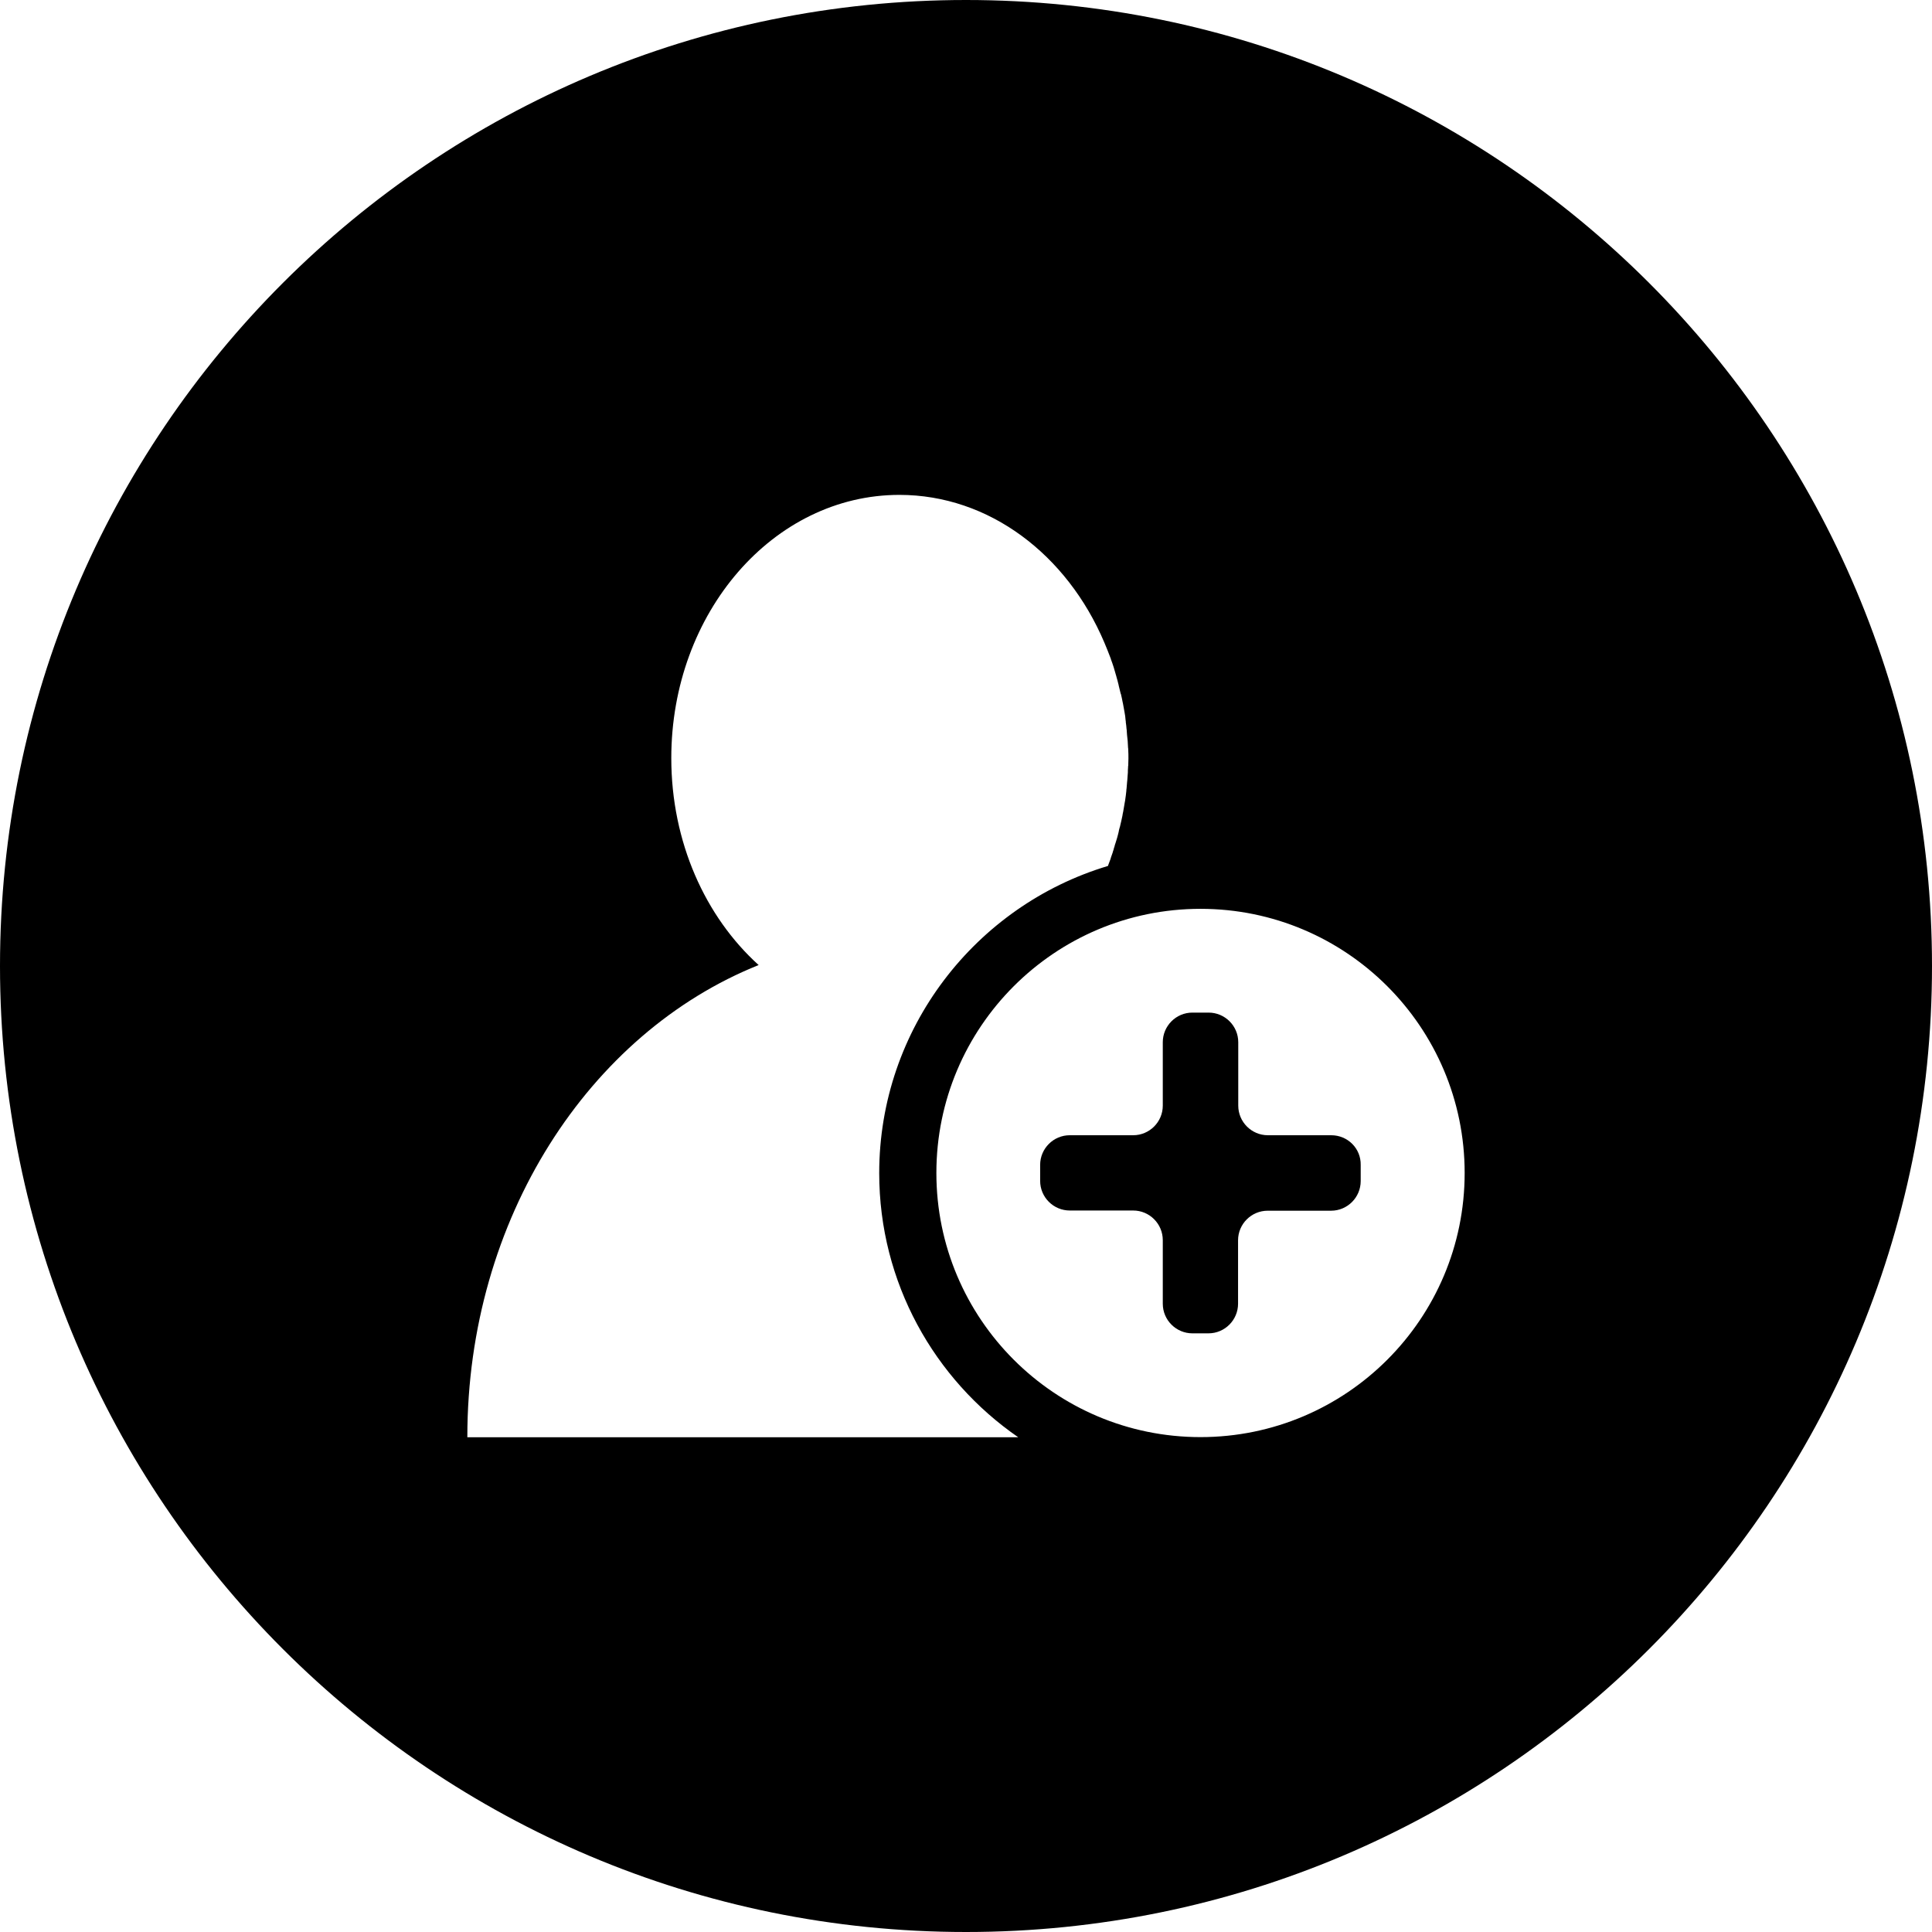 <?xml version="1.0" standalone="no"?><!DOCTYPE svg PUBLIC "-//W3C//DTD SVG 1.1//EN" "http://www.w3.org/Graphics/SVG/1.1/DTD/svg11.dtd"><svg t="1586761307699" class="icon" viewBox="0 0 1024 1024" version="1.1" xmlns="http://www.w3.org/2000/svg" p-id="2705" xmlns:xlink="http://www.w3.org/1999/xlink" width="200" height="200"><defs><style type="text/css"></style></defs><path d="M705.6 601.7H672c-8.7 0-15.7-7.1-15.7-15.7v-33.6c0-8.7-7.1-15.7-15.7-15.7H632c-8.7 0-15.7 7.1-15.7 15.7V586c0 8.7-7.1 15.7-15.7 15.7H567c-8.7 0-15.7 7.1-15.7 15.7v8.5c0 8.7 7.1 15.7 15.7 15.7h33.6c8.7 0 15.7 7.1 15.7 15.7V691c0 8.7 7.1 15.7 15.7 15.7h8.5c8.7 0 15.7-7.1 15.7-15.7v-33.6c0-8.7 7.1-15.7 15.7-15.7h33.6c8.7 0 15.7-7.1 15.7-15.7v-8.5c0.2-8.8-6.9-15.8-15.6-15.8z" p-id="2706"></path><path d="M512 0C229.2 0 0 229.2 0 512s229.2 512 512 512 512-229.2 512-512S794.8 0 512 0zM247.7 761.7c0-115.8 64.6-214.2 154.4-250.2-28.2-25.5-46.3-65.1-46.3-109.7 0-77 54.1-139.5 120.9-139.5 47.7 0 88.9 31.8 108.6 78.2 1.2 2.8 2.3 5.6 3.4 8.5 0.1 0.2 0.1 0.2 0.1 0.4 1.1 2.9 2 5.8 2.8 8.8 0.1 0.1 0.1 0.3 0.1 0.4 0.4 1.4 0.8 2.7 1.1 4.1 0.1 0.1 0.1 0.4 0.1 0.5 0.4 1.5 0.7 3 1.1 4.5l0.1 0.1c0.4 1.5 0.6 2.8 0.9 4.2 0.1 0.3 0.1 0.6 0.2 0.9 0.3 1.5 0.5 2.9 0.8 4.4s0.5 3 0.6 4.5c0.1 0.3 0.1 0.6 0.1 1 0.2 1.2 0.3 2.4 0.4 3.6 0.1 0.4 0.1 0.6 0.1 0.9 0.1 1.5 0.2 3 0.4 4.5 0 0.3 0.1 0.6 0.1 0.9 0.1 1.2 0.1 2.4 0.2 3.6 0.1 0.4 0.1 0.8 0.1 1.2 0.1 1.5 0.1 3.1 0.1 4.5 0 1.2-0.1 2.5-0.1 3.7-0.1 0.4-0.1 0.8-0.1 1.2-0.1 0.9-0.1 1.8-0.1 2.6 0 0.4-0.1 0.8-0.1 1.2-0.1 0.9-0.1 1.9-0.2 2.8 0 0.3-0.1 0.6-0.1 0.9-0.1 1.1-0.2 2.4-0.3 3.6-0.1 0.4-0.1 0.7-0.1 1.1-0.1 0.8-0.2 1.7-0.3 2.6-0.1 0.5-0.1 0.9-0.2 1.4-0.1 0.8-0.2 1.6-0.4 2.5-0.1 0.4-0.1 0.8-0.2 1.2-0.2 1.2-0.4 2.3-0.6 3.5-0.1 0.4-0.1 0.6-0.2 0.9-0.1 0.9-0.3 1.7-0.5 2.6-0.1 0.5-0.2 0.9-0.3 1.4-0.2 0.7-0.3 1.4-0.5 2.1-0.1 0.5-0.2 1-0.4 1.5-0.2 0.8-0.4 1.4-0.5 2.2-0.1 0.6-0.3 1.1-0.4 1.6-0.2 0.9-0.5 1.8-0.8 2.8-0.2 0.6-0.3 1.1-0.5 1.6s-0.4 1.2-0.5 1.7c-0.2 0.5-0.4 1.2-0.5 1.7-0.2 0.6-0.4 1.1-0.5 1.6-0.2 0.5-0.4 1.2-0.6 1.7-0.2 0.6-0.4 1.1-0.5 1.6-0.4 1.1-0.8 2.1-1.2 3.2 0 0.2-0.1 0.3-0.2 0.5-70 21-121.2 86.1-121.2 162.8 0 58 29.2 109.3 73.7 140h-292z m528.6-140c0 77.3-62.7 140-140 140s-140-62.7-140-140 62.7-140 140-140 140 62.7 140 140z" p-id="2707"></path></svg>